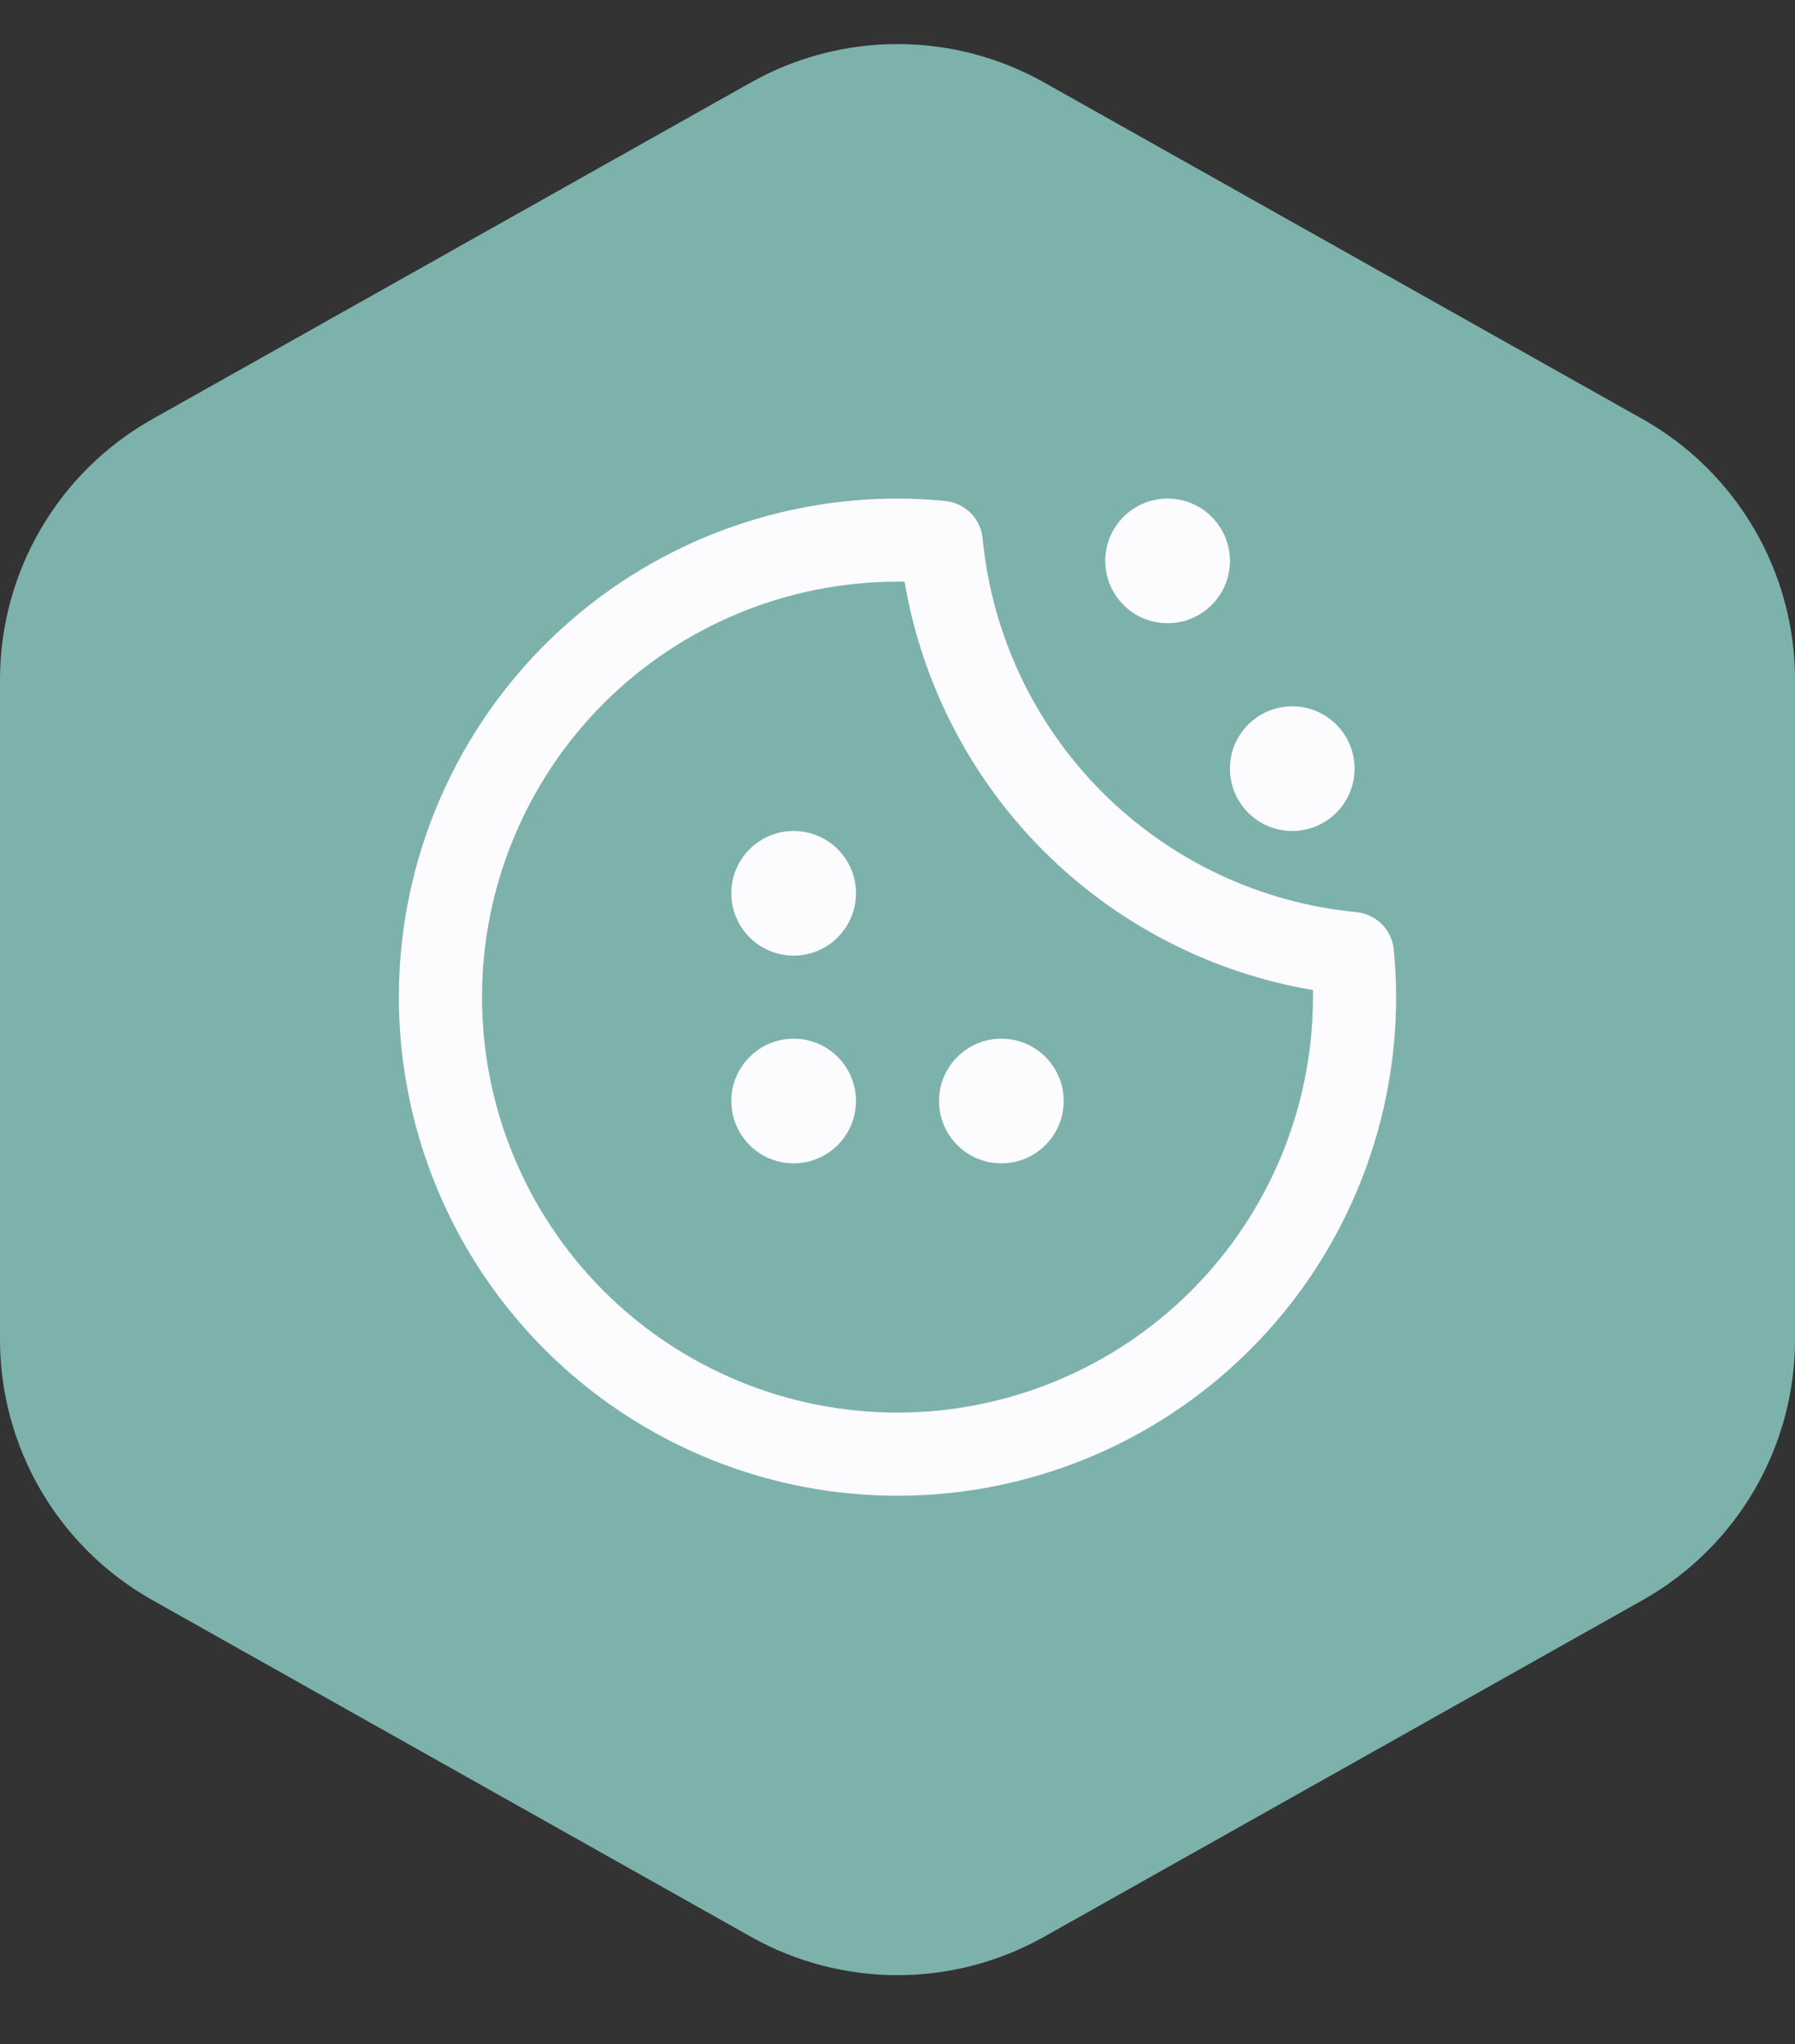<svg width="36" height="41" viewBox="0 0 36 41" fill="none" xmlns="http://www.w3.org/2000/svg">
<rect x="0" y="0" width="36" height="41" fill="#333333" stroke="none"/>
<path d="M3.058 8.405L15.058 1.655C16.885 0.627 19.115 0.627 20.942 1.655L32.942 8.405C34.831 9.467 36 11.466 36 13.634V26.866C36 29.034 34.831 31.033 32.942 32.095L20.942 38.845C19.115 39.873 16.885 39.873 15.058 38.845L3.058 32.095C1.169 31.033 0 29.034 0 26.866V13.634C0 11.466 1.169 9.467 3.058 8.405Z" fill="#7DB2AC"/>
<g clip-path="url(#clip0)">
<path d="M15.917 19.167C16.607 19.167 17.167 18.607 17.167 17.917C17.167 17.226 16.607 16.667 15.917 16.667C15.227 16.667 14.667 17.226 14.667 17.917C14.667 18.607 15.227 19.167 15.917 19.167Z" fill="#FCFCFE"/>
<path d="M23.417 12.5C24.107 12.5 24.667 11.94 24.667 11.25C24.667 10.56 24.107 10 23.417 10C22.727 10 22.167 10.56 22.167 11.25C22.167 11.94 22.727 12.5 23.417 12.5Z" fill="#FCFCFE"/>
<path d="M25.917 16.667C26.607 16.667 27.167 16.107 27.167 15.417C27.167 14.726 26.607 14.167 25.917 14.167C25.227 14.167 24.667 14.726 24.667 15.417C24.667 16.107 25.227 16.667 25.917 16.667Z" fill="#FCFCFE"/>
<path d="M15.917 23.333C16.607 23.333 17.167 22.774 17.167 22.083C17.167 21.393 16.607 20.833 15.917 20.833C15.227 20.833 14.667 21.393 14.667 22.083C14.667 22.774 15.227 23.333 15.917 23.333Z" fill="#FCFCFE"/>
<path d="M20.083 23.333C20.773 23.333 21.333 22.774 21.333 22.083C21.333 21.393 20.773 20.833 20.083 20.833C19.393 20.833 18.833 21.393 18.833 22.083C18.833 22.774 19.393 23.333 20.083 23.333Z" fill="#FCFCFE"/>
<path d="M27.953 19.045C27.934 18.852 27.849 18.672 27.712 18.535C27.575 18.398 27.395 18.314 27.203 18.295C25.277 18.11 23.476 17.26 22.109 15.892C20.741 14.524 19.892 12.724 19.707 10.798C19.688 10.606 19.603 10.425 19.466 10.289C19.329 10.152 19.149 10.067 18.957 10.048C18.641 10.018 18.323 10 18 10C16.022 10 14.089 10.586 12.444 11.685C10.8 12.784 9.518 14.346 8.761 16.173C8.004 18 7.806 20.011 8.192 21.951C8.578 23.891 9.53 25.672 10.929 27.071C12.328 28.47 14.109 29.422 16.049 29.808C17.989 30.194 20 29.996 21.827 29.239C23.654 28.482 25.216 27.2 26.315 25.556C27.413 23.911 28 21.978 28 20C28 19.677 27.983 19.359 27.953 19.045ZM18 28.333C15.79 28.333 13.67 27.455 12.107 25.893C10.545 24.33 9.667 22.21 9.667 20C9.667 17.79 10.545 15.67 12.107 14.107C13.67 12.545 15.79 11.667 18 11.667H18.142C18.489 13.713 19.464 15.601 20.931 17.069C22.399 18.536 24.287 19.511 26.333 19.858C26.333 19.906 26.333 19.953 26.333 20C26.331 22.209 25.452 24.328 23.89 25.89C22.328 27.452 20.209 28.331 18 28.333Z" fill="#FCFCFE"/>
</g>
<defs>
<clipPath id="clip0">
<rect width="20" height="20" fill="white" transform="translate(8 10)"/>
</clipPath>
</defs>
</svg>
